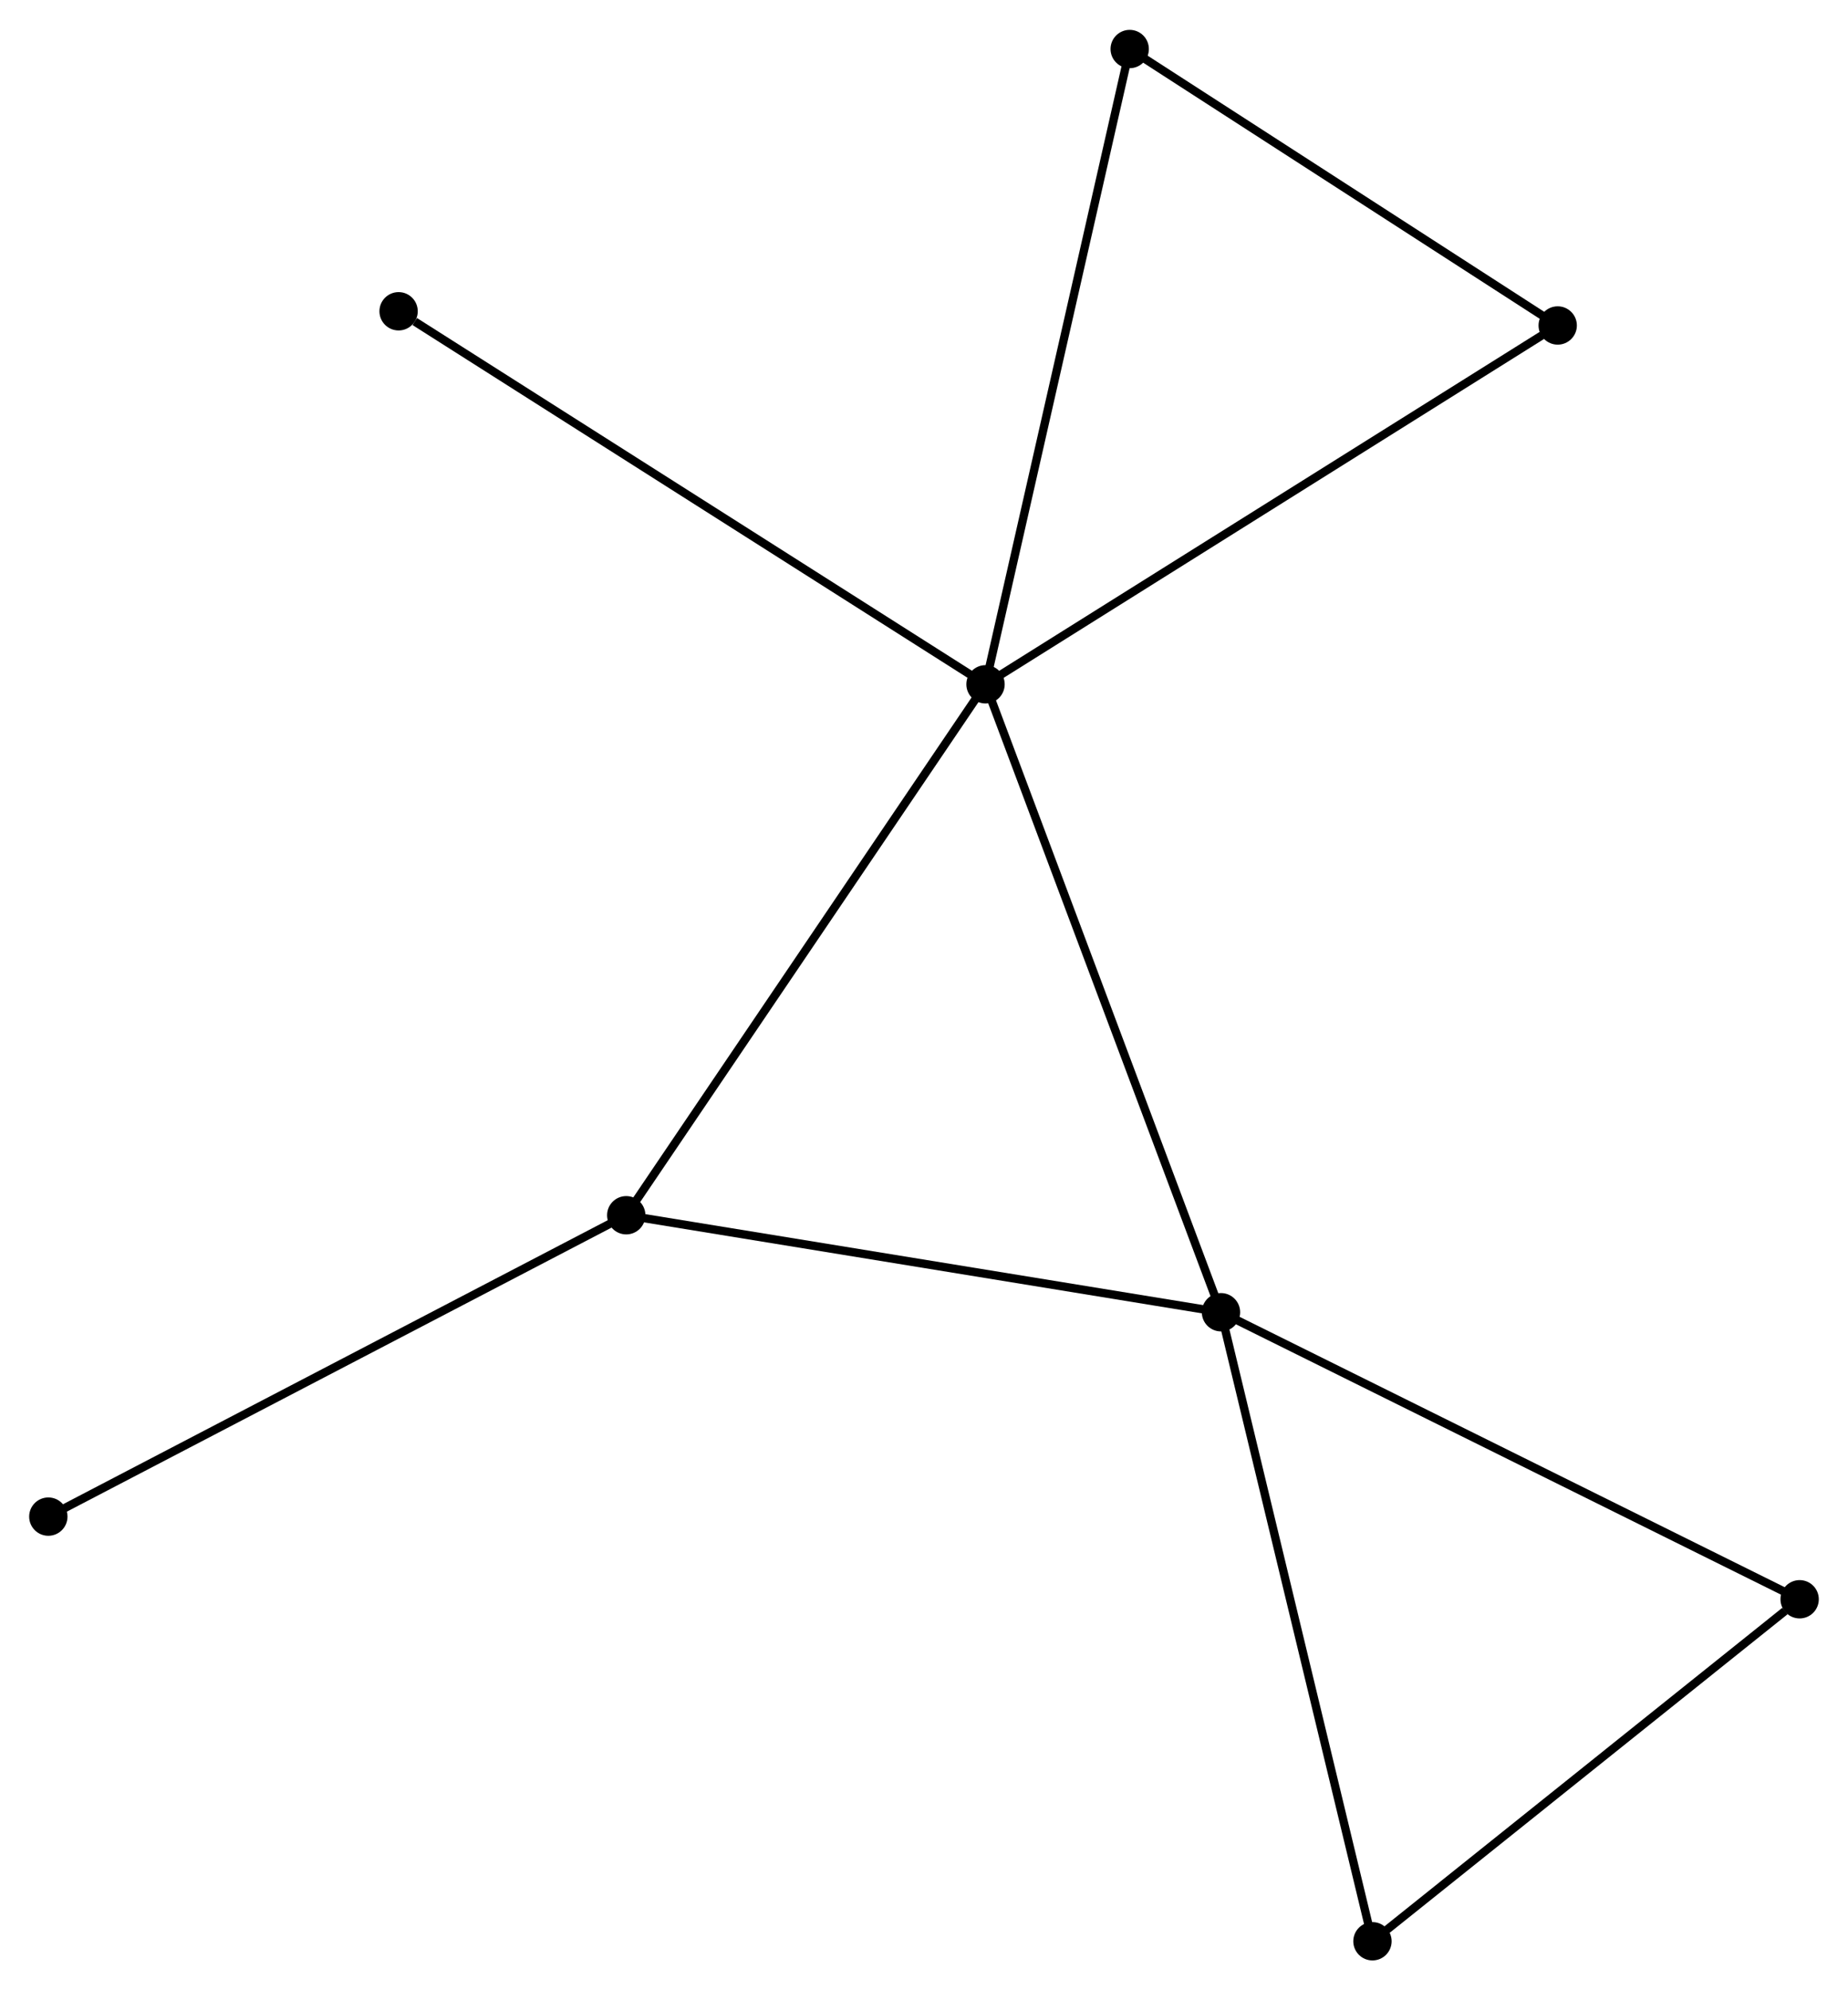 <?xml version="1.0" encoding="UTF-8" standalone="no"?>
<!DOCTYPE svg PUBLIC "-//W3C//DTD SVG 1.1//EN"
 "http://www.w3.org/Graphics/SVG/1.1/DTD/svg11.dtd">
<!-- Generated by graphviz version 2.36.0 (20140111.2315)
 -->
<!-- Title: %3 Pages: 1 -->
<svg width="222pt" height="239pt"
 viewBox="0.00 0.00 221.77 238.59" xmlns="http://www.w3.org/2000/svg" xmlns:xlink="http://www.w3.org/1999/xlink">
<g id="graph0" class="graph" transform="scale(1 1) rotate(0) translate(4 234.586)">
<title>%3</title>
<!-- 0 -->
<g id="node1" class="node"><title>0</title>
<ellipse fill="black" stroke="black" cx="114.268" cy="-152.581" rx="1.8" ry="1.8"/>
</g>
<!-- 1 -->
<g id="node2" class="node"><title>1</title>
<ellipse fill="black" stroke="black" cx="142.525" cy="-77.255" rx="1.8" ry="1.8"/>
</g>
<!-- 0&#45;&#45;1 -->
<g id="edge1" class="edge"><title>0&#45;&#45;1</title>
<path fill="none" stroke="black" d="M114.966,-150.719C118.876,-140.298 138.006,-89.303 141.851,-79.052"/>
</g>
<!-- 2 -->
<g id="node3" class="node"><title>2</title>
<ellipse fill="black" stroke="black" cx="71.153" cy="-88.891" rx="1.8" ry="1.8"/>
</g>
<!-- 0&#45;&#45;2 -->
<g id="edge2" class="edge"><title>0&#45;&#45;2</title>
<path fill="none" stroke="black" d="M113.202,-151.007C107.289,-142.272 78.555,-99.825 72.34,-90.645"/>
</g>
<!-- 3 -->
<g id="node4" class="node"><title>3</title>
<ellipse fill="black" stroke="black" cx="131.57" cy="-228.786" rx="1.8" ry="1.8"/>
</g>
<!-- 0&#45;&#45;3 -->
<g id="edge3" class="edge"><title>0&#45;&#45;3</title>
<path fill="none" stroke="black" d="M114.695,-154.465C117.089,-165.008 128.803,-216.598 131.157,-226.968"/>
</g>
<!-- 5 -->
<g id="node5" class="node"><title>5</title>
<ellipse fill="black" stroke="black" cx="182.933" cy="-195.624" rx="1.8" ry="1.8"/>
</g>
<!-- 0&#45;&#45;5 -->
<g id="edge4" class="edge"><title>0&#45;&#45;5</title>
<path fill="none" stroke="black" d="M115.965,-153.645C125.382,-159.548 171.145,-188.235 181.043,-194.439"/>
</g>
<!-- 8 -->
<g id="node6" class="node"><title>8</title>
<ellipse fill="black" stroke="black" cx="43.834" cy="-197.327" rx="1.8" ry="1.8"/>
</g>
<!-- 0&#45;&#45;8 -->
<g id="edge5" class="edge"><title>0&#45;&#45;8</title>
<path fill="none" stroke="black" d="M112.527,-153.687C102.867,-159.824 55.926,-189.646 45.773,-196.096"/>
</g>
<!-- 1&#45;&#45;2 -->
<g id="edge6" class="edge"><title>1&#45;&#45;2</title>
<path fill="none" stroke="black" d="M140.466,-77.591C130.044,-79.29 83.206,-86.926 73.085,-88.576"/>
</g>
<!-- 4 -->
<g id="node7" class="node"><title>4</title>
<ellipse fill="black" stroke="black" cx="160.703" cy="-1.8" rx="1.8" ry="1.8"/>
</g>
<!-- 1&#45;&#45;4 -->
<g id="edge7" class="edge"><title>1&#45;&#45;4</title>
<path fill="none" stroke="black" d="M142.975,-75.39C145.49,-64.951 157.796,-13.868 160.27,-3.6"/>
</g>
<!-- 6 -->
<g id="node8" class="node"><title>6</title>
<ellipse fill="black" stroke="black" cx="211.966" cy="-42.825" rx="1.8" ry="1.8"/>
</g>
<!-- 1&#45;&#45;6 -->
<g id="edge8" class="edge"><title>1&#45;&#45;6</title>
<path fill="none" stroke="black" d="M144.242,-76.404C153.766,-71.682 200.044,-48.736 210.054,-43.773"/>
</g>
<!-- 7 -->
<g id="node9" class="node"><title>7</title>
<ellipse fill="black" stroke="black" cx="1.8" cy="-52.739" rx="1.8" ry="1.8"/>
</g>
<!-- 2&#45;&#45;7 -->
<g id="edge9" class="edge"><title>2&#45;&#45;7</title>
<path fill="none" stroke="black" d="M69.439,-87.998C59.927,-83.04 13.706,-58.946 3.709,-53.735"/>
</g>
<!-- 3&#45;&#45;5 -->
<g id="edge10" class="edge"><title>3&#45;&#45;5</title>
<path fill="none" stroke="black" d="M133.279,-227.682C141.077,-222.648 173.245,-201.879 181.165,-196.766"/>
</g>
<!-- 4&#45;&#45;6 -->
<g id="edge11" class="edge"><title>4&#45;&#45;6</title>
<path fill="none" stroke="black" d="M162.409,-3.165C170.192,-9.394 202.296,-35.087 210.201,-41.413"/>
</g>
</g>
</svg>
